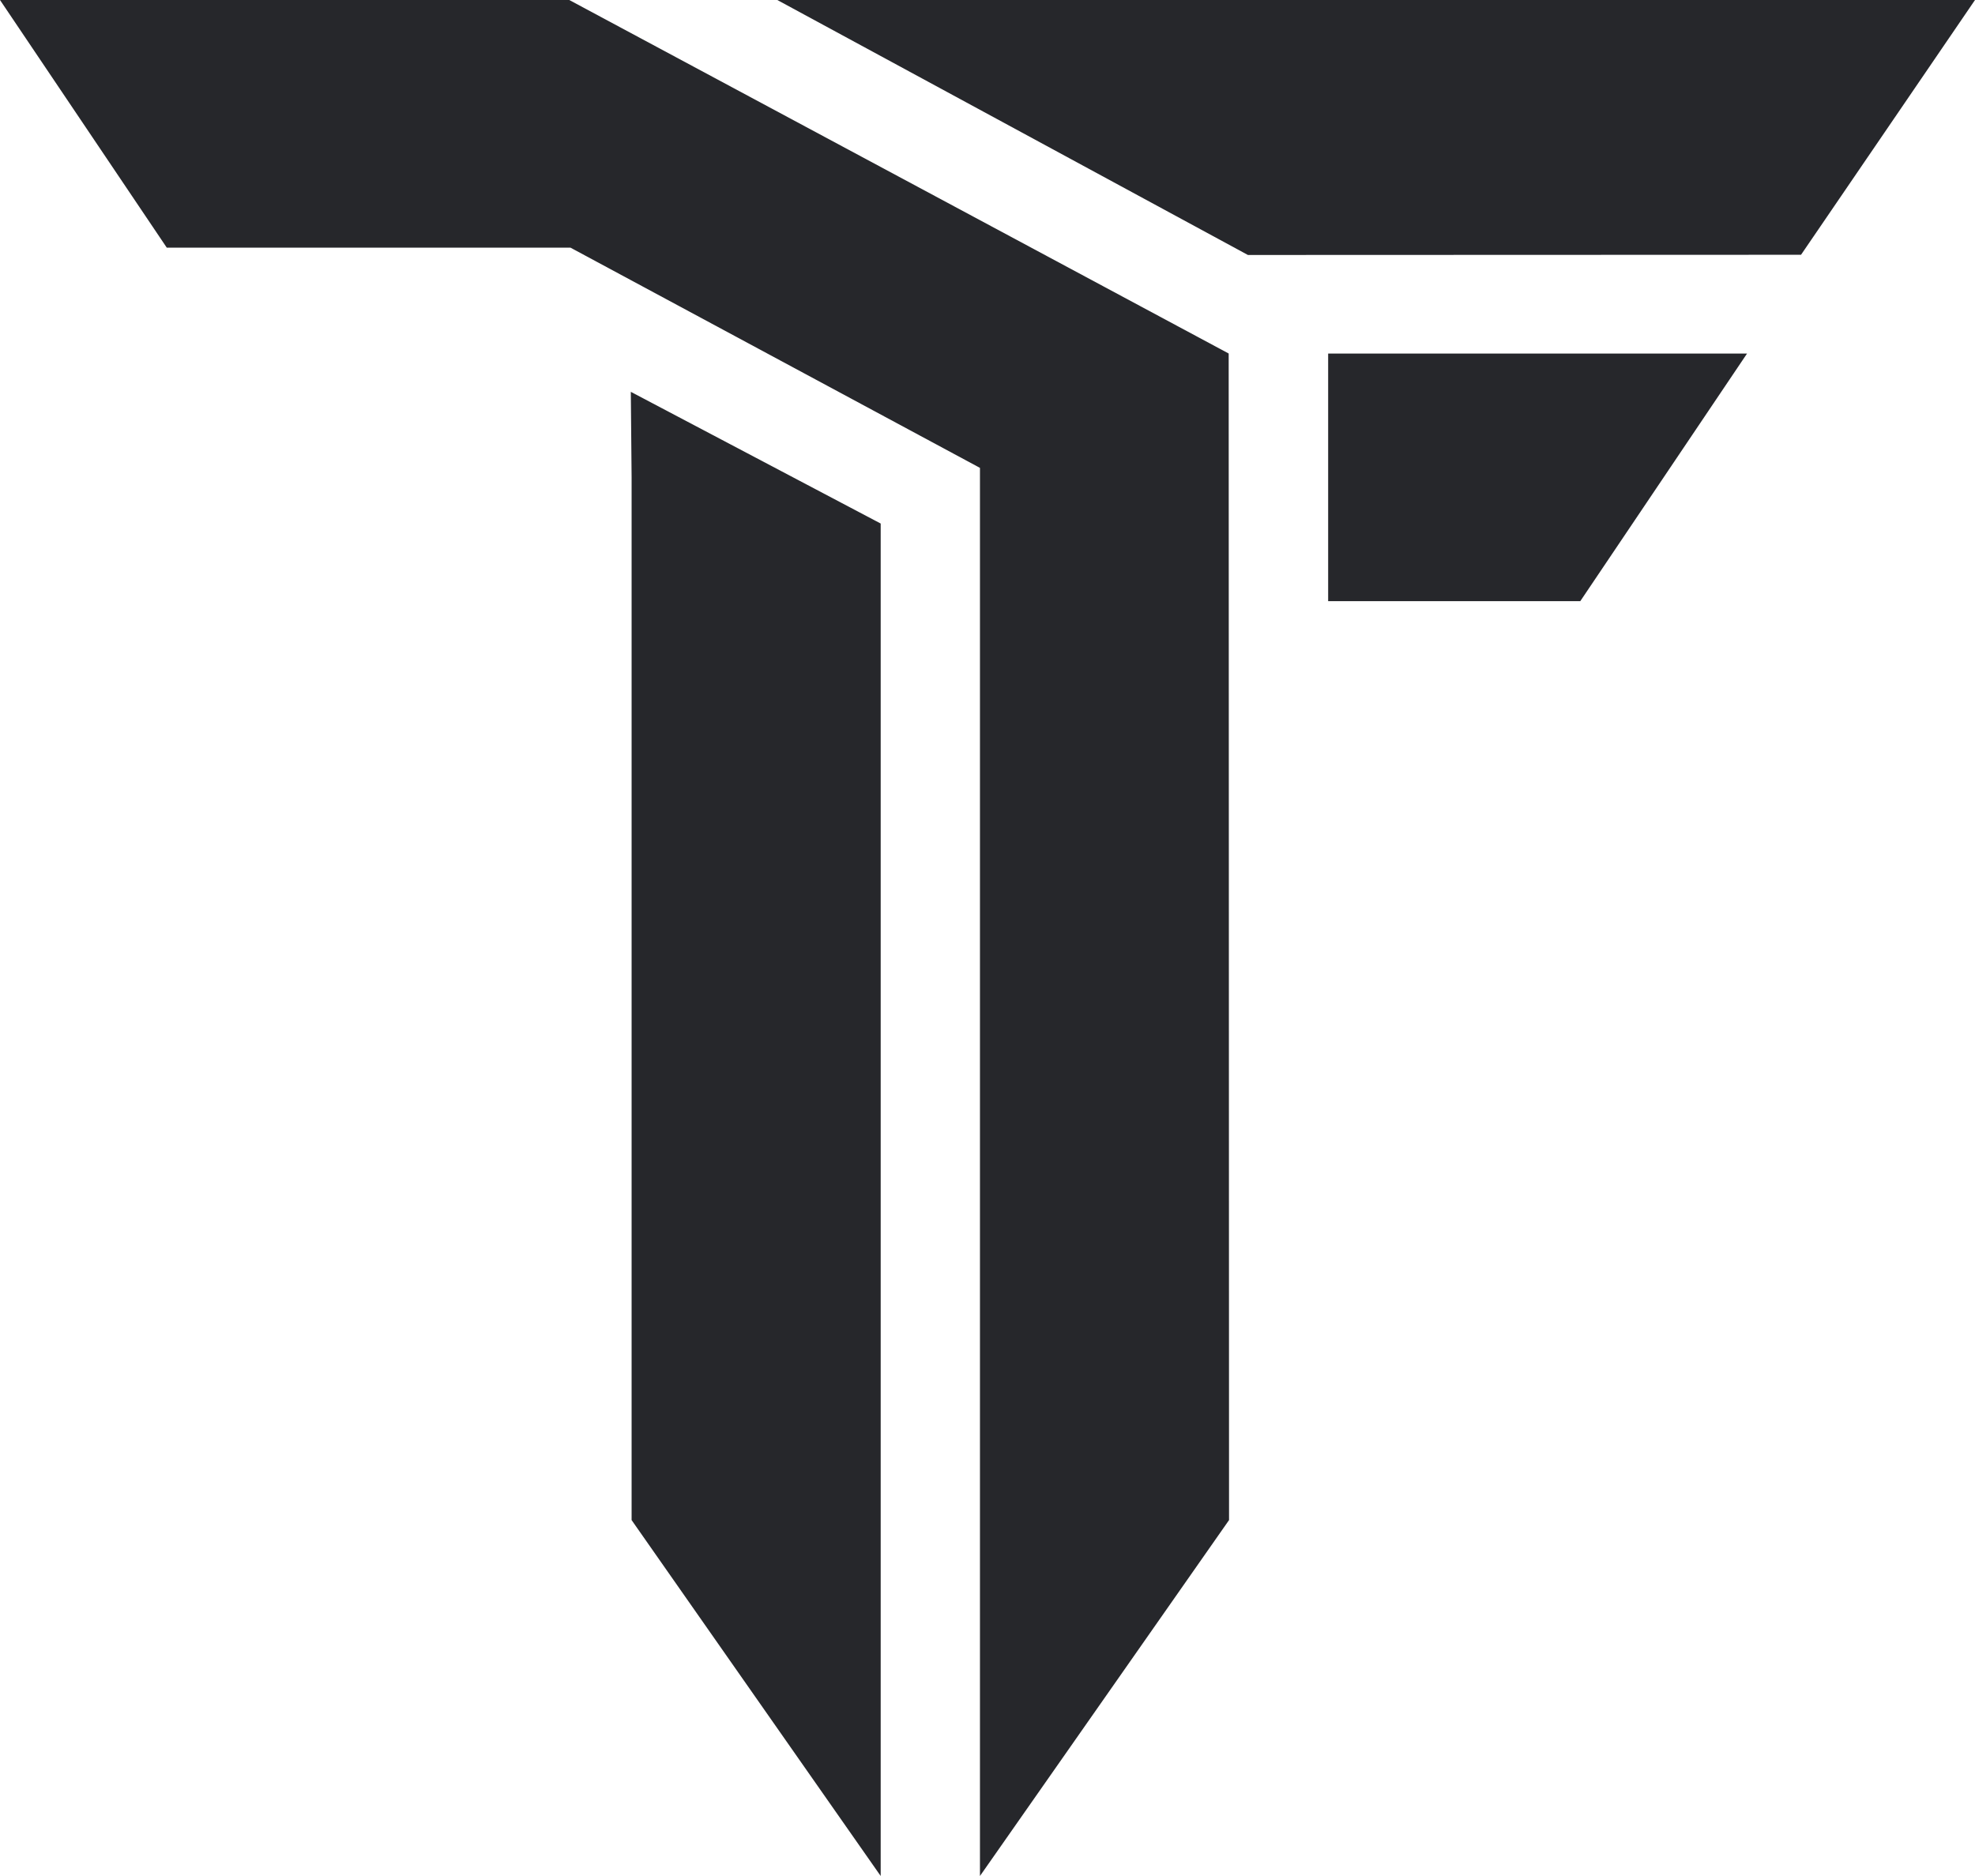 <svg width="60" height="57" viewBox="0 0 60 57" fill="none" xmlns="http://www.w3.org/2000/svg">
<path d="M23.614 0L37.911 7.747L54.715 7.741L60 0H23.614Z" fill="#26272B"/>
<path d="M37.327 10.741L17.294 0H0L5.066 7.524H17.33L29.771 14.216V57L37.338 46.186L37.327 10.741Z" fill="#26272B"/>
<path d="M40.349 10.742V18.265H48.009L53.075 10.742H40.349Z" fill="#26272B"/>
<path d="M19.164 11.905L19.188 14.503V46.186L26.755 57V21.259V18.265V15.907L19.164 11.905Z" fill="#26272B"/>
</svg>
